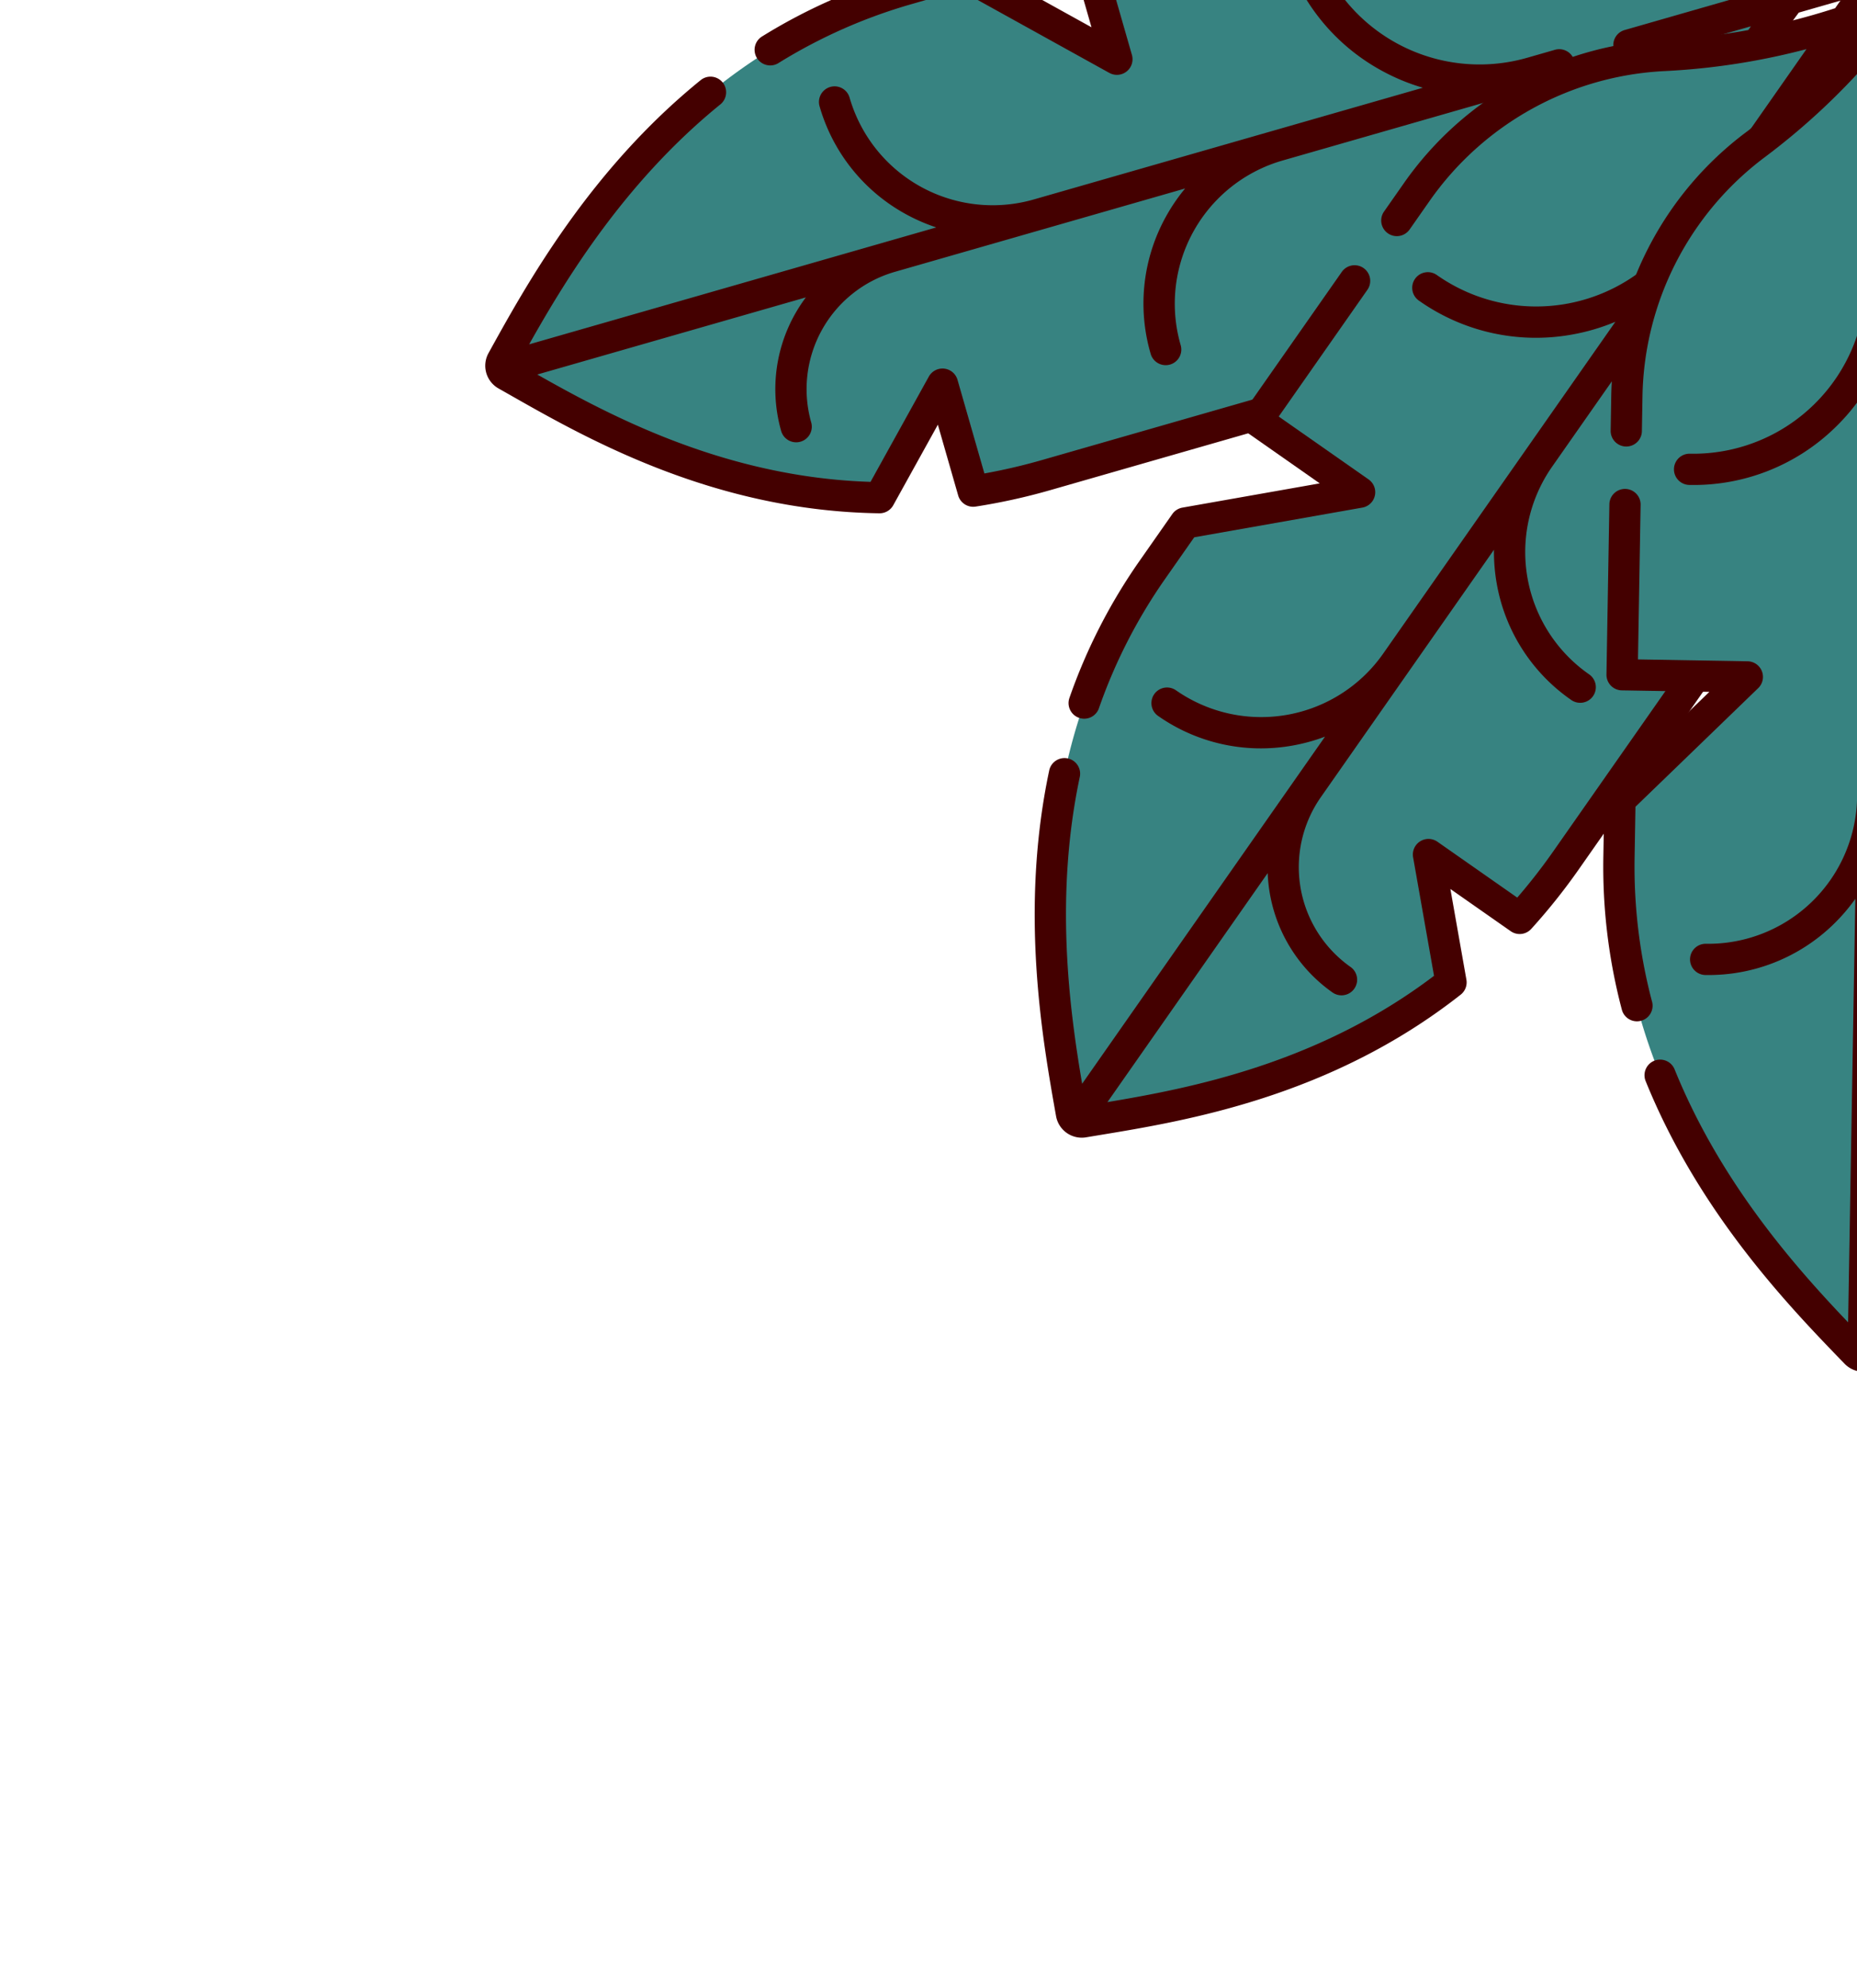 <svg xmlns="http://www.w3.org/2000/svg" xmlns:xlink="http://www.w3.org/1999/xlink" width="265.414" height="284.143" viewBox="0 0 265.414 284.143">
  <defs>
    <clipPath id="clip-path">
      <rect id="Rectangle_2027" data-name="Rectangle 2027" width="265.414" height="284.143" transform="translate(689 364)" fill="#fff" stroke="#0c3249" stroke-width="4"/>
    </clipPath>
  </defs>
  <g id="Mask_Group_1" data-name="Mask Group 1" transform="translate(-689 -364)" clip-path="url(#clip-path)">
    <g id="Group_565" data-name="Group 565" transform="matrix(0.755, 0.656, -0.656, 0.755, 855.467, 256.105)">
      <g id="banana-leaf" transform="matrix(-0.208, -0.978, 0.978, -0.208, 31.69, 186.59)">
        <g id="Group_557" data-name="Group 557" transform="translate(2.233 2.233)">
          <path id="Path_656" data-name="Path 656" d="M75.979,24.849C51.1-.03,17.741-.022,1.538,0A1.485,1.485,0,0,0,.054,1.475C-.04,13.333-.953,35.18,10.555,56.669H29.1L17.852,67.921a84.114,84.114,0,0,0,7.055,8L70.088,121.1l15.274-15.274v26.214a45.874,45.874,0,0,0,24.4,3.579,97.289,97.289,0,0,1,26.2.284,97.266,97.266,0,0,1-.284-26.2,45.852,45.852,0,0,0-13.062-38.216L94.455,43.325,81.8,55.985V30.665Z" transform="translate(0 0)" fill="#378381"/>
        </g>
        <g id="Group_563" data-name="Group 563" transform="translate(2.233 2.232)">
          <g id="Group_560" data-name="Group 560" transform="translate(0 0)">
            <g id="Group_558" data-name="Group 558">
              <path id="Path_657" data-name="Path 657" d="M17.3,47.475C8.351,29.812,7.563,12.085,7.592.029,5.383,0,3.352,0,1.537,0A1.483,1.483,0,0,0,.054,1.473c-.095,11.858-1.008,33.706,10.5,55.2H29.136l2.477-2.477a2.977,2.977,0,0,0-2.105-5.082H19.955a2.984,2.984,0,0,1-2.66-1.635Z" fill="#378381"/>
            </g>
            <g id="Group_559" data-name="Group 559" transform="translate(17.853 60.572)">
              <path id="Path_658" data-name="Path 658" d="M14.646,7.789C12.776,5.919,9.51,2.482,7.348,0L0,7.348a84.117,84.117,0,0,0,7.055,8L52.236,60.53l7.576-7.576Z" transform="translate(0 0)" fill="#378381"/>
            </g>
          </g>
          <g id="Group_561" data-name="Group 561" transform="translate(89.387 43.326)">
            <path id="Path_659" data-name="Path 659" d="M0,5.1,5.084.016,5.068,0,0,5.068Z" transform="translate(0 0)" fill="#02905d"/>
          </g>
          <g id="Group_562" data-name="Group 562" transform="translate(85.363 102.472)">
            <path id="Path_660" data-name="Path 660" d="M31.989,25.589a45.877,45.877,0,0,1-24.4-3.579V2.983A2.977,2.977,0,0,0,2.509.878L0,3.387V29.57a45.873,45.873,0,0,0,24.4,3.579,97.292,97.292,0,0,1,26.2.284q-.606-4.193-.858-8.42A95.515,95.515,0,0,0,31.989,25.589Z" transform="translate(0 0)" fill="#378381"/>
          </g>
        </g>
        <g id="Group_564" data-name="Group 564" transform="translate(0 0)">
          <path id="Path_661" data-name="Path 661" d="M1.142,4.181A75.558,75.558,0,0,1,17.664,16.676l5.162,5.163V46.233a2.233,2.233,0,0,0,3.811,1.579L37.719,36.73,53.382,52.393a2.233,2.233,0,0,0,3.157-3.157L39.3,31.994a2.232,2.232,0,0,0-3.157,0l-8.848,8.848V20.913a2.232,2.232,0,0,0-.654-1.579l-5.816-5.817A80.016,80.016,0,0,0,3.324.285a2.233,2.233,0,0,0-2.181,3.9Z" transform="translate(58.97 11.985)" fill="#400"/>
          <path id="Path_662" data-name="Path 662" d="M151.768,148.61l-11.452-11.452a94.92,94.92,0,0,1-.189-24.94,48.083,48.083,0,0,0-13.7-40.077l-3.552-3.552a2.233,2.233,0,0,0-3.157,3.157l3.552,3.552A43.618,43.618,0,0,1,135.7,111.653a98.251,98.251,0,0,0-.427,20.459l-12.4-12.4a2.233,2.233,0,1,0-3.157,3.157L132.045,135.2a98.219,98.219,0,0,0-20.332.437A43.6,43.6,0,0,1,89.83,132.8V108.06a2.233,2.233,0,0,0-3.811-1.579l-13.7,13.7-43.6-43.6a82.909,82.909,0,0,1-5.647-6.251l9.843-9.844a2.233,2.233,0,0,0-1.579-3.811h-17.2C4.65,38.2,4.371,19.548,4.481,7.58L32.72,35.819a21.869,21.869,0,0,0-18.45,6.2,2.233,2.233,0,0,0,3.157,3.157,17.448,17.448,0,0,1,24.648,0h0L72.595,75.694a25.99,25.99,0,0,0-4.8-.45A25.6,25.6,0,0,0,49.575,82.8a2.233,2.233,0,1,0,3.157,3.157,21.286,21.286,0,0,1,30.122,0h0l29.488,29.488a2.233,2.233,0,1,0,3.157-3.157l-2.862-2.862h0a24.671,24.671,0,0,1,0-34.912,2.233,2.233,0,1,0-3.157-3.157,28.965,28.965,0,0,0-8.545,20.614,29.362,29.362,0,0,0,.718,6.472l-40.9-40.9h0a21.286,21.286,0,0,1,0-30.122A2.233,2.233,0,0,0,57.6,24.26a25.6,25.6,0,0,0-7.552,18.219,25.99,25.99,0,0,0,.45,4.8L7.689,4.473c10.989.069,27.088.777,43.251,7.3a2.233,2.233,0,0,0,1.672-4.141C33.6-.042,14.924-.013,3.768,0A3.73,3.73,0,0,0,.055,3.689q-.008.955-.02,1.994C-.105,18.188-.34,39.118,10.82,59.956a2.232,2.232,0,0,0,1.968,1.179H25.947l-7.44,7.44a2.233,2.233,0,0,0-.187,2.946,86.846,86.846,0,0,0,7.241,8.212l45.181,45.182a2.232,2.232,0,0,0,3.157,0l11.463-11.463v20.824a2.233,2.233,0,0,0,1.327,2.041,48.061,48.061,0,0,0,25.586,3.753,94.893,94.893,0,0,1,24.8.17l11.529,11.529a2.233,2.233,0,0,0,3.158-3.158Z" fill="#400"/>
        </g>
      </g>
      <g id="banana-leaf-2" data-name="banana-leaf" transform="translate(166.571 214.377) rotate(-141)">
        <g id="Group_557-2" data-name="Group 557" transform="translate(2.233 2.233)">
          <path id="Path_656-2" data-name="Path 656" d="M75.979,24.849C51.1-.03,17.741-.022,1.538,0A1.485,1.485,0,0,0,.054,1.475C-.04,13.333-.953,35.18,10.555,56.669H29.1L17.852,67.921a84.114,84.114,0,0,0,7.055,8L70.088,121.1l15.274-15.274v26.214a45.874,45.874,0,0,0,24.4,3.579,97.289,97.289,0,0,1,26.2.284,97.266,97.266,0,0,1-.284-26.2,45.852,45.852,0,0,0-13.062-38.216L94.455,43.325,81.8,55.985V30.665Z" transform="translate(0 0)" fill="#378381"/>
        </g>
        <g id="Group_563-2" data-name="Group 563" transform="translate(2.233 2.232)">
          <g id="Group_560-2" data-name="Group 560" transform="translate(0 0)">
            <g id="Group_558-2" data-name="Group 558">
              <path id="Path_657-2" data-name="Path 657" d="M17.3,47.475C8.351,29.812,7.563,12.085,7.592.029,5.383,0,3.352,0,1.537,0A1.483,1.483,0,0,0,.054,1.473c-.095,11.858-1.008,33.706,10.5,55.2H29.136l2.477-2.477a2.977,2.977,0,0,0-2.105-5.082H19.955a2.984,2.984,0,0,1-2.66-1.635Z" fill="#378381"/>
            </g>
            <g id="Group_559-2" data-name="Group 559" transform="translate(17.853 60.572)">
              <path id="Path_658-2" data-name="Path 658" d="M14.646,7.789C12.776,5.919,9.51,2.482,7.348,0L0,7.348a84.117,84.117,0,0,0,7.055,8L52.236,60.53l7.576-7.576Z" transform="translate(0 0)" fill="#378381"/>
            </g>
          </g>
          <g id="Group_561-2" data-name="Group 561" transform="translate(89.387 43.326)">
            <path id="Path_659-2" data-name="Path 659" d="M0,5.1,5.084.016,5.068,0,0,5.068Z" transform="translate(0 0)" fill="#02905d"/>
          </g>
          <g id="Group_562-2" data-name="Group 562" transform="translate(85.363 102.472)">
            <path id="Path_660-2" data-name="Path 660" d="M31.989,25.589a45.877,45.877,0,0,1-24.4-3.579V2.983A2.977,2.977,0,0,0,2.509.878L0,3.387V29.57a45.873,45.873,0,0,0,24.4,3.579,97.292,97.292,0,0,1,26.2.284q-.606-4.193-.858-8.42A95.515,95.515,0,0,0,31.989,25.589Z" transform="translate(0 0)" fill="#378381"/>
          </g>
        </g>
        <g id="Group_564-2" data-name="Group 564" transform="translate(0 0)">
          <path id="Path_661-2" data-name="Path 661" d="M1.142,4.181A75.558,75.558,0,0,1,17.664,16.676l5.162,5.163V46.233a2.233,2.233,0,0,0,3.811,1.579L37.719,36.73,53.382,52.393a2.233,2.233,0,0,0,3.157-3.157L39.3,31.994a2.232,2.232,0,0,0-3.157,0l-8.848,8.848V20.913a2.232,2.232,0,0,0-.654-1.579l-5.816-5.817A80.016,80.016,0,0,0,3.324.285a2.233,2.233,0,0,0-2.181,3.9Z" transform="translate(58.97 11.985)" fill="#400"/>
          <path id="Path_662-2" data-name="Path 662" d="M151.768,148.61l-11.452-11.452a94.92,94.92,0,0,1-.189-24.94,48.083,48.083,0,0,0-13.7-40.077l-3.552-3.552a2.233,2.233,0,0,0-3.157,3.157l3.552,3.552A43.618,43.618,0,0,1,135.7,111.653a98.251,98.251,0,0,0-.427,20.459l-12.4-12.4a2.233,2.233,0,1,0-3.157,3.157L132.045,135.2a98.219,98.219,0,0,0-20.332.437A43.6,43.6,0,0,1,89.83,132.8V108.06a2.233,2.233,0,0,0-3.811-1.579l-13.7,13.7-43.6-43.6a82.909,82.909,0,0,1-5.647-6.251l9.843-9.844a2.233,2.233,0,0,0-1.579-3.811h-17.2C4.65,38.2,4.371,19.548,4.481,7.58L32.72,35.819a21.869,21.869,0,0,0-18.45,6.2,2.233,2.233,0,0,0,3.157,3.157,17.448,17.448,0,0,1,24.648,0h0L72.595,75.694a25.99,25.99,0,0,0-4.8-.45A25.6,25.6,0,0,0,49.575,82.8a2.233,2.233,0,1,0,3.157,3.157,21.286,21.286,0,0,1,30.122,0h0l29.488,29.488a2.233,2.233,0,1,0,3.157-3.157l-2.862-2.862h0a24.671,24.671,0,0,1,0-34.912,2.233,2.233,0,1,0-3.157-3.157,28.965,28.965,0,0,0-8.545,20.614,29.362,29.362,0,0,0,.718,6.472l-40.9-40.9h0a21.286,21.286,0,0,1,0-30.122A2.233,2.233,0,0,0,57.6,24.26a25.6,25.6,0,0,0-7.552,18.219,25.99,25.99,0,0,0,.45,4.8L7.689,4.473c10.989.069,27.088.777,43.251,7.3a2.233,2.233,0,0,0,1.672-4.141C33.6-.042,14.924-.013,3.768,0A3.73,3.73,0,0,0,.055,3.689q-.008.955-.02,1.994C-.105,18.188-.34,39.118,10.82,59.956a2.232,2.232,0,0,0,1.968,1.179H25.947l-7.44,7.44a2.233,2.233,0,0,0-.187,2.946,86.846,86.846,0,0,0,7.241,8.212l45.181,45.182a2.232,2.232,0,0,0,3.157,0l11.463-11.463v20.824a2.233,2.233,0,0,0,1.327,2.041,48.061,48.061,0,0,0,25.586,3.753,94.893,94.893,0,0,1,24.8.17l11.529,11.529a2.233,2.233,0,0,0,3.158-3.158Z" fill="#400"/>
        </g>
      </g>
      <g id="banana-leaf-3" data-name="banana-leaf" transform="matrix(-0.996, -0.087, 0.087, -0.996, 275.665, 165.127)">
        <g id="Group_557-3" data-name="Group 557" transform="translate(2.233 2.233)">
          <path id="Path_656-3" data-name="Path 656" d="M75.979,24.849C51.1-.03,17.741-.022,1.538,0A1.485,1.485,0,0,0,.054,1.475C-.04,13.333-.953,35.18,10.555,56.669H29.1L17.852,67.921a84.114,84.114,0,0,0,7.055,8L70.088,121.1l15.274-15.274v26.214a45.874,45.874,0,0,0,24.4,3.579,97.289,97.289,0,0,1,26.2.284,97.266,97.266,0,0,1-.284-26.2,45.852,45.852,0,0,0-13.062-38.216L94.455,43.325,81.8,55.985V30.665Z" transform="translate(0 0)" fill="#378381"/>
        </g>
        <g id="Group_563-3" data-name="Group 563" transform="translate(2.233 2.232)">
          <g id="Group_560-3" data-name="Group 560" transform="translate(0 0)">
            <g id="Group_558-3" data-name="Group 558">
              <path id="Path_657-3" data-name="Path 657" d="M17.3,47.475C8.351,29.812,7.563,12.085,7.592.029,5.383,0,3.352,0,1.537,0A1.483,1.483,0,0,0,.054,1.473c-.095,11.858-1.008,33.706,10.5,55.2H29.136l2.477-2.477a2.977,2.977,0,0,0-2.105-5.082H19.955a2.984,2.984,0,0,1-2.66-1.635Z" fill="#378381"/>
            </g>
            <g id="Group_559-3" data-name="Group 559" transform="translate(17.853 60.572)">
              <path id="Path_658-3" data-name="Path 658" d="M14.646,7.789C12.776,5.919,9.51,2.482,7.348,0L0,7.348a84.117,84.117,0,0,0,7.055,8L52.236,60.53l7.576-7.576Z" fill="#378381"/>
            </g>
          </g>
          <g id="Group_561-3" data-name="Group 561" transform="translate(89.387 43.326)">
            <path id="Path_659-3" data-name="Path 659" d="M0,5.1,5.084.016,5.068,0,0,5.068Z" fill="#02905d"/>
          </g>
          <g id="Group_562-3" data-name="Group 562" transform="translate(85.363 102.472)">
            <path id="Path_660-3" data-name="Path 660" d="M31.989,25.589a45.877,45.877,0,0,1-24.4-3.579V2.983A2.977,2.977,0,0,0,2.509.878L0,3.387V29.57a45.873,45.873,0,0,0,24.4,3.579,97.292,97.292,0,0,1,26.2.284q-.606-4.193-.858-8.42A95.515,95.515,0,0,0,31.989,25.589Z" transform="translate(0 0)" fill="#378381"/>
          </g>
        </g>
        <g id="Group_564-3" data-name="Group 564" transform="translate(0 0)">
          <path id="Path_661-3" data-name="Path 661" d="M1.142,4.181A75.558,75.558,0,0,1,17.664,16.676l5.162,5.163V46.233a2.233,2.233,0,0,0,3.811,1.579L37.719,36.73,53.382,52.393a2.233,2.233,0,0,0,3.157-3.157L39.3,31.994a2.232,2.232,0,0,0-3.157,0l-8.848,8.848V20.913a2.232,2.232,0,0,0-.654-1.579l-5.816-5.817A80.016,80.016,0,0,0,3.324.285a2.233,2.233,0,0,0-2.181,3.9Z" transform="translate(58.97 11.985)" fill="#400"/>
          <path id="Path_662-3" data-name="Path 662" d="M151.768,148.61l-11.452-11.452a94.92,94.92,0,0,1-.189-24.94,48.083,48.083,0,0,0-13.7-40.077l-3.552-3.552a2.233,2.233,0,0,0-3.157,3.157l3.552,3.552A43.618,43.618,0,0,1,135.7,111.653a98.251,98.251,0,0,0-.427,20.459l-12.4-12.4a2.233,2.233,0,1,0-3.157,3.157L132.045,135.2a98.219,98.219,0,0,0-20.332.437A43.6,43.6,0,0,1,89.83,132.8V108.06a2.233,2.233,0,0,0-3.811-1.579l-13.7,13.7-43.6-43.6a82.909,82.909,0,0,1-5.647-6.251l9.843-9.844a2.233,2.233,0,0,0-1.579-3.811h-17.2C4.65,38.2,4.371,19.548,4.481,7.58L32.72,35.819a21.869,21.869,0,0,0-18.45,6.2,2.233,2.233,0,0,0,3.157,3.157,17.448,17.448,0,0,1,24.648,0h0L72.595,75.694a25.99,25.99,0,0,0-4.8-.45A25.6,25.6,0,0,0,49.575,82.8a2.233,2.233,0,1,0,3.157,3.157,21.286,21.286,0,0,1,30.122,0h0l29.488,29.488a2.233,2.233,0,1,0,3.157-3.157l-2.862-2.862h0a24.671,24.671,0,0,1,0-34.912,2.233,2.233,0,1,0-3.157-3.157,28.965,28.965,0,0,0-8.545,20.614,29.362,29.362,0,0,0,.718,6.472l-40.9-40.9h0a21.286,21.286,0,0,1,0-30.122A2.233,2.233,0,0,0,57.6,24.26a25.6,25.6,0,0,0-7.552,18.219,25.99,25.99,0,0,0,.45,4.8L7.689,4.473c10.989.069,27.088.777,43.251,7.3a2.233,2.233,0,0,0,1.672-4.141C33.6-.042,14.924-.013,3.768,0A3.73,3.73,0,0,0,.055,3.689q-.008.955-.02,1.994C-.105,18.188-.34,39.118,10.82,59.956a2.232,2.232,0,0,0,1.968,1.179H25.947l-7.44,7.44a2.233,2.233,0,0,0-.187,2.946,86.846,86.846,0,0,0,7.241,8.212l45.181,45.182a2.232,2.232,0,0,0,3.157,0l11.463-11.463v20.824a2.233,2.233,0,0,0,1.327,2.041,48.061,48.061,0,0,0,25.586,3.753,94.893,94.893,0,0,1,24.8.17l11.529,11.529a2.233,2.233,0,0,0,3.158-3.158Z" fill="#400"/>
        </g>
      </g>
    </g>
  </g>
</svg>
